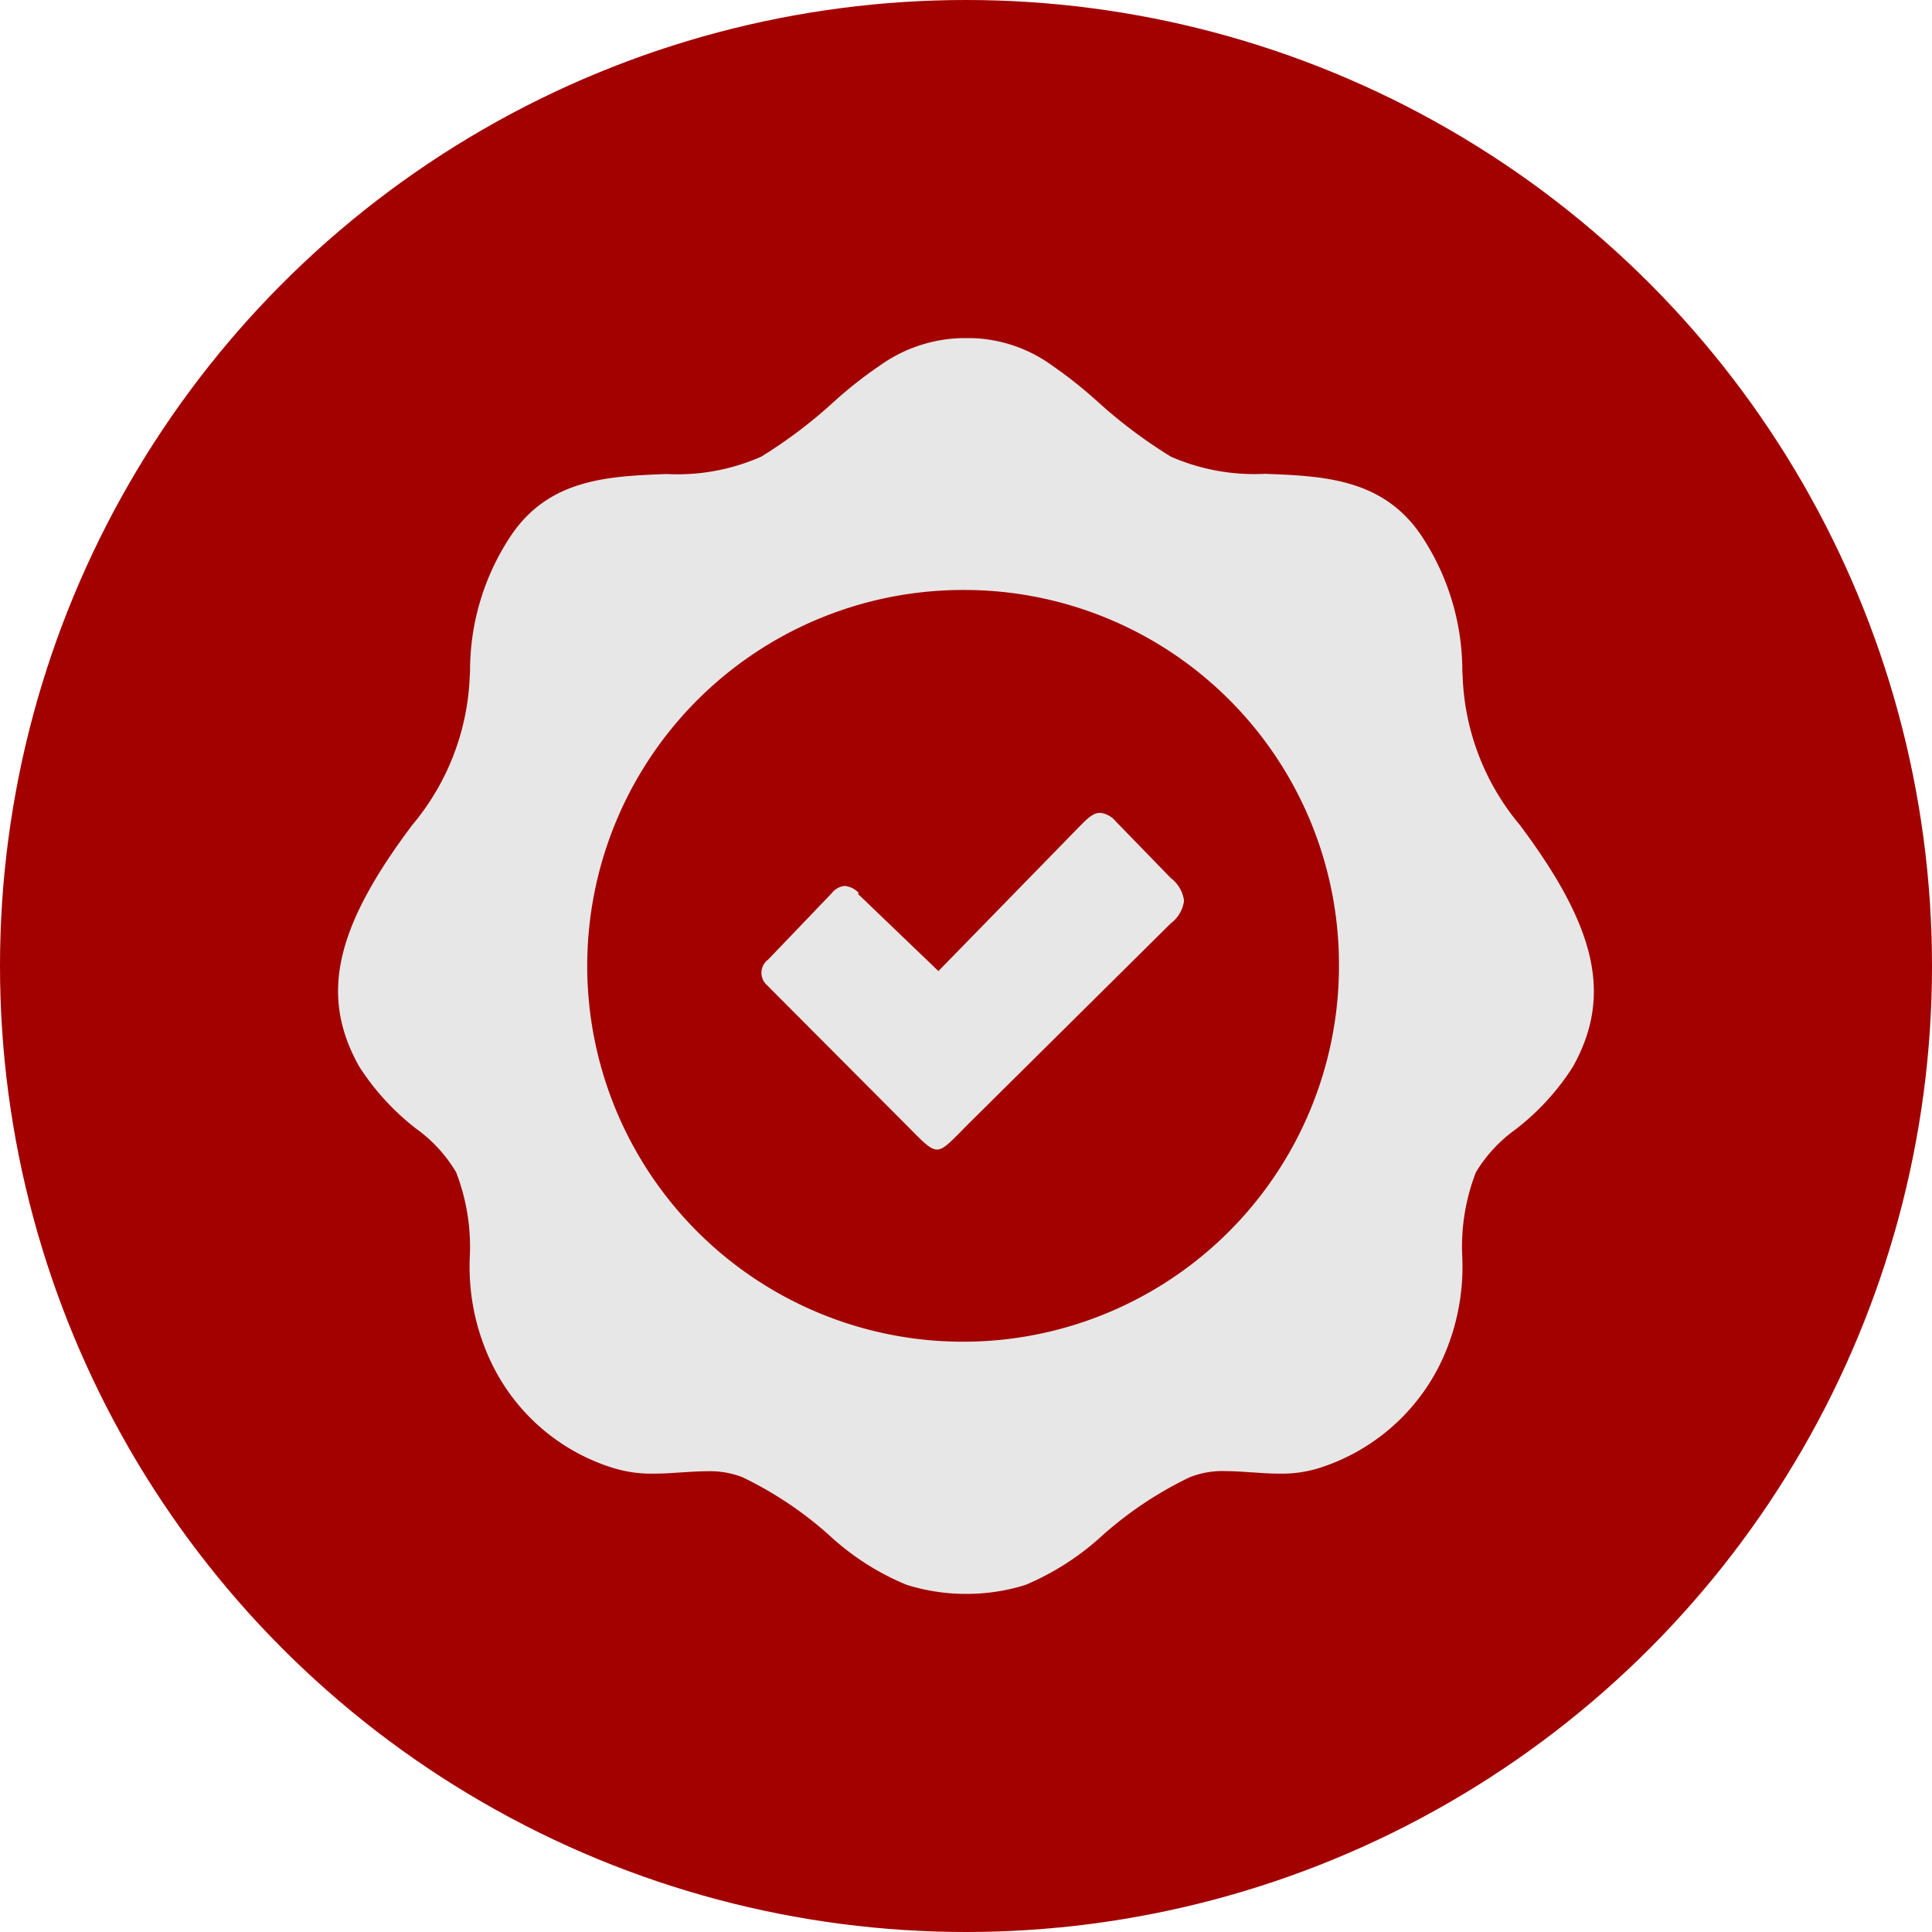 <svg id="Group_2" data-name="Group 2" xmlns="http://www.w3.org/2000/svg" width="40" height="40" viewBox="0 0 40 40">
  <circle id="Oval" cx="20" cy="20" r="20" fill="#a30000"/>
  <g id="guarantee-award" transform="translate(7 7)">
    <path id="Shape" d="M13,26a4.072,4.072,0,0,1-1.234-.19,5.361,5.361,0,0,1-1.607-1.033,7.7,7.7,0,0,0-1.787-1.193,1.862,1.862,0,0,0-.734-.123c-.174,0-.354.012-.528.024H7.093c-.171.012-.364.025-.556.025a2.7,2.7,0,0,1-.839-.116,4.161,4.161,0,0,1-2.525-2.18,4.6,4.6,0,0,1-.446-2.2,4.268,4.268,0,0,0-.283-1.742,2.969,2.969,0,0,0-.823-.9l0,0A5.113,5.113,0,0,1,.436,15.08c-.817-1.459-.508-2.86,1.1-5A5.085,5.085,0,0,0,2.726,6.991L2.732,6.9a5.036,5.036,0,0,1,.84-2.8C4.365,2.908,5.605,2.86,6.8,2.814a4.3,4.3,0,0,0,1.96-.359,9.949,9.949,0,0,0,1.5-1.133l.014-.012a8.575,8.575,0,0,1,.937-.738A3.054,3.054,0,0,1,12.908,0L13,0c.04,0,.083,0,.132,0A2.986,2.986,0,0,1,14.79.572a9.268,9.268,0,0,1,.909.72l.016.014a10.152,10.152,0,0,0,1.53,1.15,4.324,4.324,0,0,0,1.946.354c1.2.046,2.449.093,3.245,1.292a5.062,5.062,0,0,1,.84,2.8l.006.089a5.067,5.067,0,0,0,1.186,3.091c1.6,2.139,1.909,3.541,1.1,5a5.08,5.08,0,0,1-1.2,1.309,2.965,2.965,0,0,0-.812.882,4.263,4.263,0,0,0-.282,1.737,4.612,4.612,0,0,1-.446,2.207,4.21,4.21,0,0,1-2.525,2.18,2.6,2.6,0,0,1-.814.113c-.2,0-.4-.014-.57-.027H18.9c-.189-.014-.36-.025-.531-.025a1.821,1.821,0,0,0-.742.129,7.8,7.8,0,0,0-1.793,1.193,5.5,5.5,0,0,1-1.6,1.033A4.061,4.061,0,0,1,13,26ZM13,5.215A7.782,7.782,0,1,0,20.722,13,7.758,7.758,0,0,0,13,5.215ZM12.4,16.8c-.135,0-.277-.145-.562-.434l-.113-.114L8.87,13.387a.34.34,0,0,1,.035-.521l1.316-1.374a.381.381,0,0,1,.269-.15.463.463,0,0,1,.294.15l-.023.013,1.668,1.6,2.866-2.937.055-.056,0,0c.155-.158.277-.283.427-.283a.489.489,0,0,1,.325.178l1.139,1.173a.7.7,0,0,1,.273.47.691.691,0,0,1-.273.466l-4.159,4.121c-.078.077-.147.148-.207.21C12.642,16.68,12.523,16.8,12.4,16.8Z" fill="#e7e7e7"/>
  </g>
</svg>
